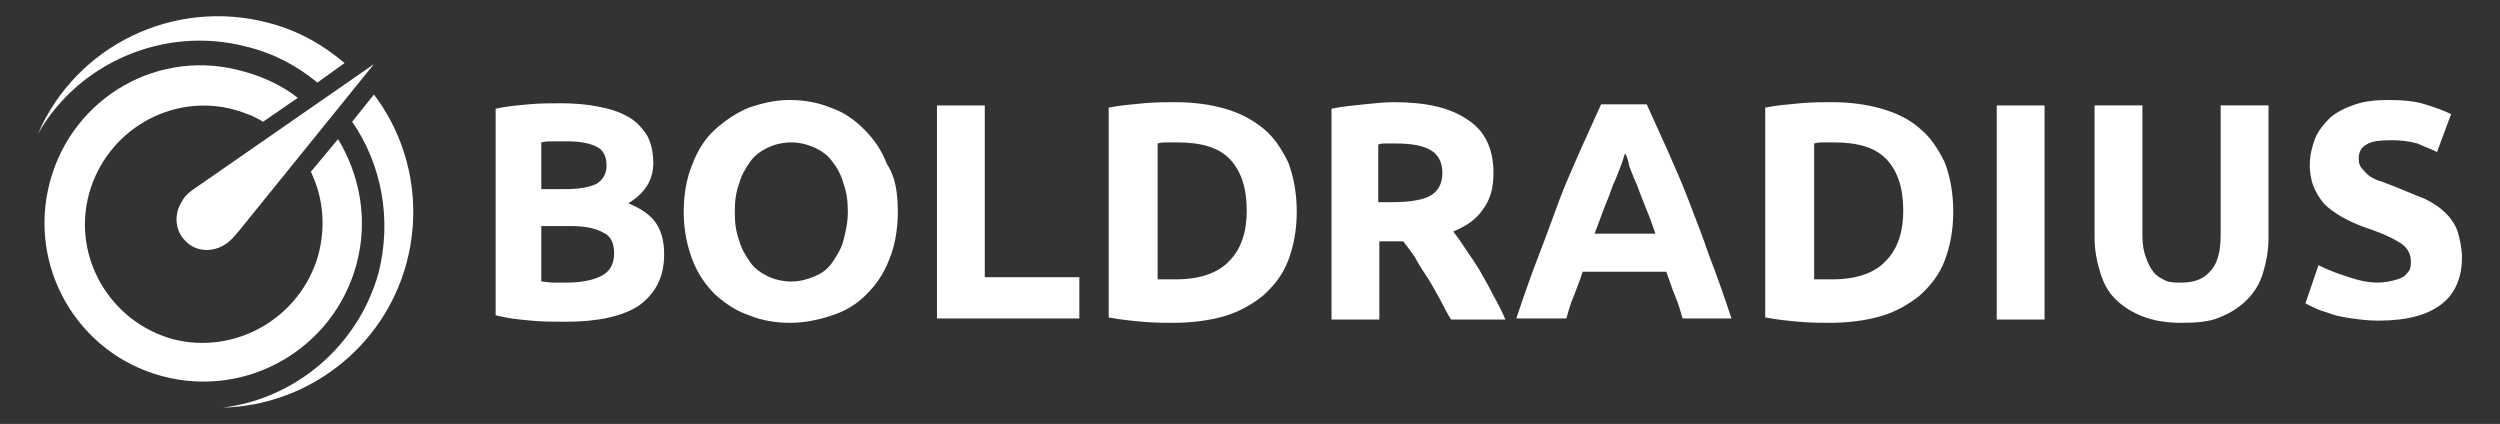 <svg xmlns="http://www.w3.org/2000/svg" viewBox="0 0 230 39" enable-background="new 0 0 230 39"><rect x="0" y="0" width="230" height="39" fill="#333333" stroke="none"/><g fill="#fff"><path d="M52.1 29.6c-1.1 0-2.2 0-3.2-.1-1.1-.1-2.2-.2-3.3-.5v-19c.9-.2 1.9-.3 3-.4 1.1-.1 2.1-.1 3-.1 1.2 0 2.4.1 3.4.3 1.1.2 2 .5 2.7.9.8.4 1.3 1 1.8 1.7.4.7.6 1.6.6 2.6 0 1.6-.8 2.8-2.3 3.7 1.2.5 2.1 1.1 2.6 1.9.5.8.7 1.7.7 2.8 0 2.1-.8 3.6-2.3 4.7-1.5 1-3.8 1.5-6.7 1.5zm-2.3-8.8v5.1c.3 0 .7.1 1.1.1h1.2c1.3 0 2.4-.2 3.2-.6.8-.4 1.2-1.1 1.2-2.1 0-.9-.3-1.6-1-1.9-.7-.4-1.7-.6-2.9-.6h-2.8zm0-3.4h2.2c1.4 0 2.3-.2 2.9-.5.6-.4.9-.9.9-1.7 0-.8-.3-1.4-.9-1.7-.6-.3-1.5-.5-2.7-.5h-1.2c-.4 0-.8 0-1.2.1v4.3zM67.6 19.5c0 1 .1 1.8.4 2.6.2.8.6 1.4 1 2 .4.6 1 1 1.6 1.3.6.3 1.4.5 2.2.5.8 0 1.5-.2 2.2-.5.7-.3 1.2-.7 1.6-1.3.4-.6.8-1.2 1-2 .2-.8.4-1.6.4-2.6s-.1-1.8-.4-2.6c-.2-.8-.6-1.5-1-2-.4-.6-1-1-1.6-1.3-.7-.3-1.4-.5-2.2-.5-.8 0-1.6.2-2.2.5-.6.3-1.2.7-1.6 1.3-.4.6-.8 1.2-1 2-.3.8-.4 1.6-.4 2.6zm15 0c0 1.7-.3 3.2-.8 4.4-.5 1.3-1.2 2.3-2.1 3.2-.9.9-1.9 1.5-3.1 1.9-1.2.4-2.5.7-3.9.7-1.3 0-2.6-.2-3.8-.7-1.2-.4-2.2-1.1-3.1-1.9-.9-.9-1.6-1.9-2.1-3.2-.5-1.3-.8-2.8-.8-4.4 0-1.7.3-3.2.8-4.4.5-1.3 1.2-2.4 2.1-3.2s1.9-1.5 3.1-2c1.2-.4 2.4-.7 3.7-.7 1.3 0 2.6.2 3.8.7 1.2.4 2.2 1.1 3.1 2 .9.9 1.6 1.9 2.1 3.2.8 1.2 1 2.7 1 4.4zM99.3 25.5v3.8h-13.1v-19.6h4.4v15.8zM106.5 25.7h1.7c2.2 0 3.9-.6 4.9-1.7 1.1-1.1 1.6-2.7 1.6-4.6 0-2.1-.5-3.6-1.5-4.7s-2.6-1.6-4.9-1.6h-.9c-.3 0-.6 0-.9.1v12.5zm12.8-6.2c0 1.7-.3 3.2-.8 4.5-.5 1.3-1.3 2.3-2.3 3.2-1 .8-2.2 1.5-3.6 1.9-1.4.4-3 .6-4.7.6-.8 0-1.7 0-2.8-.1-1.1-.1-2.1-.2-3.1-.4v-19.3c1-.2 2.1-.3 3.2-.4 1.1-.1 2.1-.1 2.9-.1 1.7 0 3.2.2 4.6.6 1.4.4 2.5 1 3.5 1.8s1.7 1.9 2.3 3.1c.5 1.3.8 2.8.8 4.6zM128.2 9.4c3 0 5.2.5 6.8 1.6 1.6 1 2.4 2.7 2.4 4.9 0 1.4-.3 2.5-1 3.4-.6.9-1.5 1.5-2.7 2 .4.5.8 1.1 1.2 1.7.4.6.9 1.3 1.3 2s.8 1.4 1.2 2.2c.4.7.8 1.5 1.1 2.2h-5c-.4-.6-.7-1.3-1.1-2-.4-.7-.7-1.3-1.1-1.9-.4-.6-.8-1.2-1.1-1.8-.4-.6-.8-1.1-1.1-1.5h-2.2v7.2h-4.4v-19.4c1-.2 2-.3 3-.4 1-.1 1.9-.2 2.7-.2zm.2 3.8h-.9c-.3 0-.5 0-.7.1v5.3h1.2c1.7 0 2.9-.2 3.6-.6.7-.4 1.1-1.1 1.1-2.1s-.4-1.7-1.1-2.1c-.7-.4-1.7-.6-3.2-.6zM154.8 29.3c-.2-.7-.4-1.4-.7-2.1-.3-.7-.5-1.4-.8-2.2h-7.7c-.2.7-.5 1.4-.8 2.2-.3.7-.5 1.4-.7 2.1h-4.6c.7-2.1 1.4-4.1 2.1-5.9.7-1.8 1.3-3.5 1.9-5.1.6-1.6 1.3-3.1 1.9-4.5l1.9-4.2h4.2l1.9 4.2c.6 1.4 1.3 2.9 1.9 4.5.6 1.6 1.3 3.3 1.9 5.1.7 1.8 1.4 3.8 2.1 5.9h-4.5zm-5.3-15.2c-.1.3-.2.7-.4 1.2s-.4 1.1-.7 1.7c-.2.6-.5 1.4-.8 2.1l-.9 2.4h5.6c-.3-.9-.6-1.7-.9-2.4-.3-.8-.6-1.5-.8-2.1-.3-.6-.5-1.2-.7-1.7-.1-.5-.2-.9-.4-1.2zM166.9 25.7h1.7c2.2 0 3.9-.6 4.9-1.7 1.1-1.1 1.6-2.7 1.6-4.6 0-2.1-.5-3.6-1.5-4.7s-2.6-1.6-4.9-1.6h-.9c-.3 0-.6 0-.9.1v12.5zm12.8-6.2c0 1.7-.3 3.2-.8 4.5-.5 1.3-1.3 2.3-2.3 3.2-1 .8-2.2 1.5-3.6 1.9-1.4.4-3 .6-4.7.6-.8 0-1.7 0-2.8-.1-1.1-.1-2.1-.2-3.1-.4v-19.3c1-.2 2.1-.3 3.2-.4 1.1-.1 2.1-.1 2.9-.1 1.7 0 3.2.2 4.6.6 1.4.4 2.6 1 3.5 1.8 1 .8 1.7 1.9 2.3 3.1.5 1.3.8 2.8.8 4.6zM183.7 9.7h4.4v19.7h-4.4zM200.7 29.7c-1.4 0-2.6-.2-3.6-.6-1-.4-1.8-.9-2.5-1.6-.7-.7-1.1-1.5-1.4-2.5-.3-1-.5-2-.5-3.2v-12.1h4.4v11.9c0 .8.1 1.5.3 2 .2.6.4 1 .7 1.4.3.4.7.6 1.1.8.4.2.9.2 1.5.2 1.1 0 2-.3 2.6-1 .7-.7 1-1.8 1-3.4v-11.9h4.4v12.2c0 1.2-.2 2.2-.5 3.2s-.8 1.8-1.5 2.5-1.5 1.2-2.5 1.6c-.9.4-2.1.5-3.5.5zM218.7 26c.6 0 1.1-.1 1.5-.2.4-.1.7-.2 1-.4.2-.2.4-.4.5-.6.1-.2.1-.5.1-.8 0-.6-.3-1.2-.9-1.6-.6-.4-1.6-.9-3.1-1.4-.6-.2-1.3-.5-1.9-.8-.6-.3-1.2-.7-1.7-1.1-.5-.4-.9-1-1.2-1.6-.3-.6-.5-1.4-.5-2.3 0-.9.2-1.7.5-2.5.3-.7.8-1.3 1.4-1.9.6-.5 1.4-.9 2.3-1.2.9-.3 1.9-.4 3-.4 1.3 0 2.5.1 3.4.4 1 .3 1.8.6 2.4.9l-1.3 3.5c-.5-.3-1.2-.5-1.8-.8-.7-.2-1.5-.3-2.4-.3-1.1 0-1.8.1-2.3.4-.5.3-.7.7-.7 1.3 0 .4.1.7.3.9.2.2.4.5.7.7.3.2.7.4 1.1.5l1.3.5c1 .4 1.9.8 2.7 1.1.8.4 1.4.8 1.9 1.3s.9 1.1 1.1 1.7c.2.7.4 1.5.4 2.4 0 1.8-.6 3.3-1.9 4.3-1.3 1-3.2 1.5-5.8 1.5-.9 0-1.7-.1-2.4-.2s-1.3-.2-1.9-.4c-.5-.2-1-.3-1.4-.5-.4-.2-.7-.3-1-.5l1.2-3.5c.6.3 1.3.6 2.2.9s2 .7 3.2.7z"/><path fill-rule="evenodd" clip-rule="evenodd" d="M20.5 37.5c7.8-.2 14.8-5.5 16.9-13.3 1.5-5.6.2-11.3-3-15.5l-2 2.5c2.7 3.9 3.7 9 2.4 14-1.9 6.7-7.7 11.5-14.3 12.3zm11.2-31.7l-2.5 1.8c-1.8-1.5-4-2.7-6.5-3.3-7.6-2-15.5 1.5-19.2 8 3.5-8.1 12.5-12.5 21.2-10.2 2.7.7 5 2 7 3.7zM4.6 16.7c-2.1 7.8 2.5 15.8 10.3 17.9 7.8 2.1 15.8-2.5 17.9-10.3 1.1-4.1.3-8.2-1.7-11.5l-2.5 3c1.1 2.3 1.4 4.9.7 7.6-1.6 5.8-7.6 9.3-13.4 7.8-5.8-1.6-9.3-7.6-7.7-13.4 1.6-5.8 7.6-9.3 13.4-7.7 1 .3 1.8.6 2.6 1.1l3.2-2.2c-1.4-1.1-3.1-1.9-4.9-2.4-7.8-2.3-15.8 2.3-17.9 10.1zM16.7 18.6c-.7 1.1-.6 2.6.3 3.5.8.9 2 1.1 3.1.7 1-.4 1.4-1 2-1.7l12.3-15.2-16 11.1c-.7.5-1.3.8-1.7 1.6z"/></g></svg>